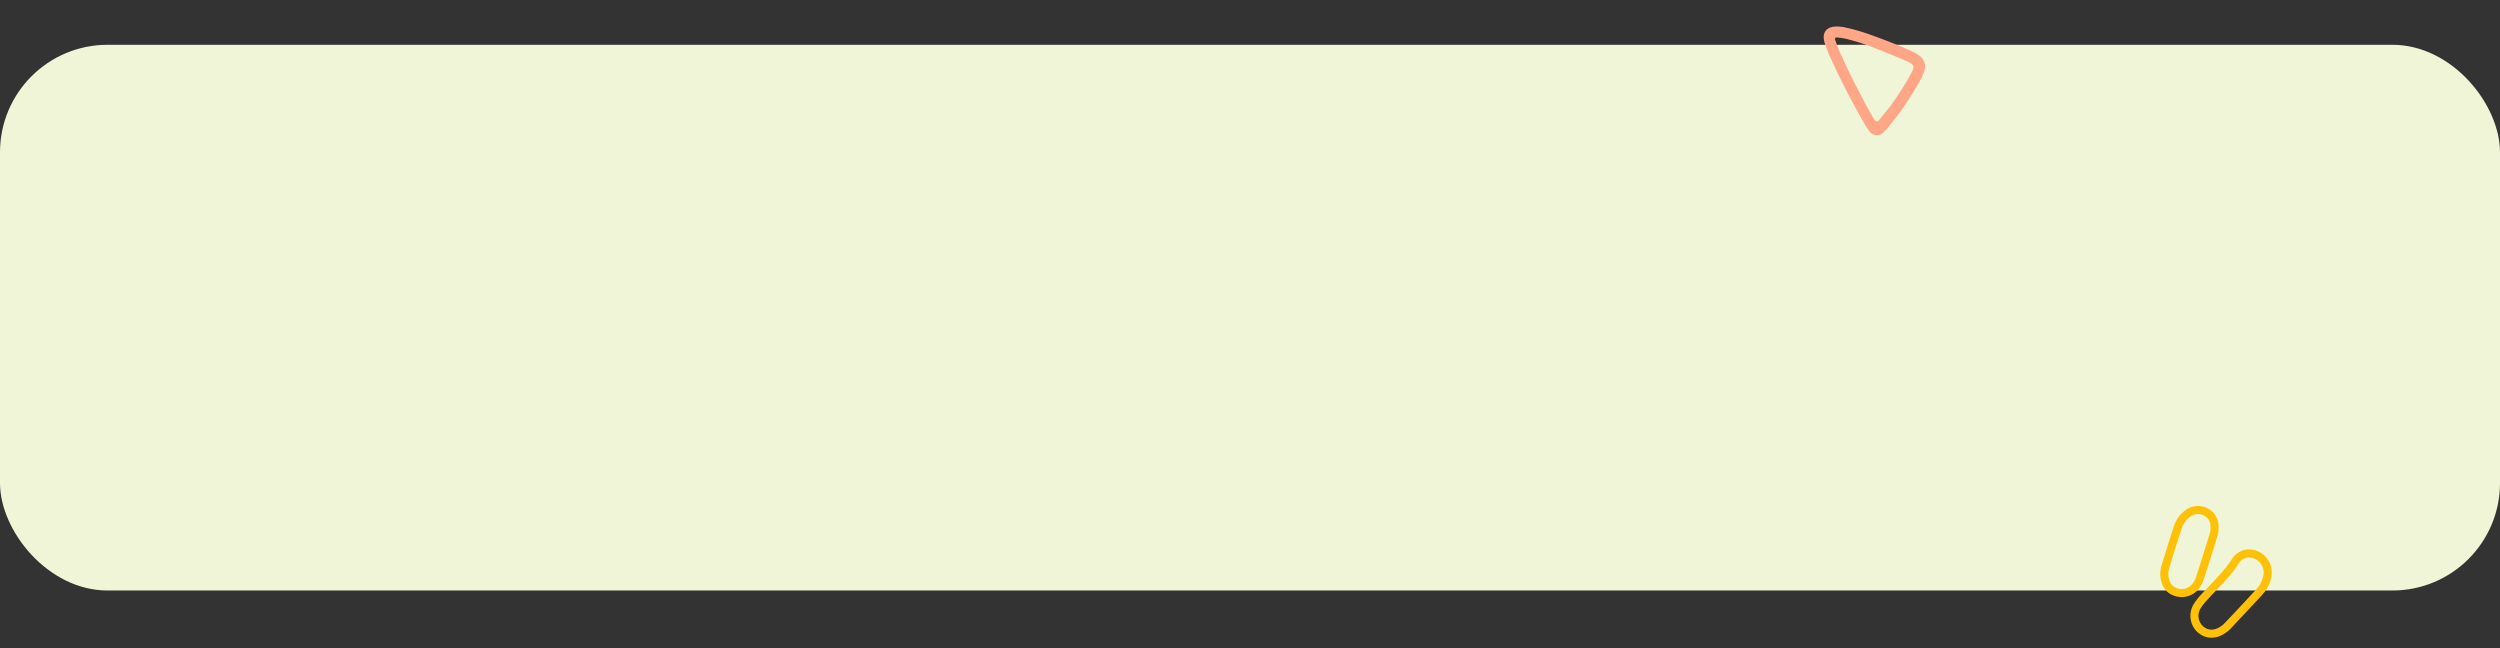 <svg xmlns="http://www.w3.org/2000/svg" width="930" height="241.237" viewBox="0 0 930 241.237">
  <rect x="0" y="0" width="930" height="241.237" fill="#333333" stroke="none"/>
  <g id="Grupo_1004874" data-name="Grupo 1004874" transform="translate(1424.897 7292.137)">
    <rect id="Rectángulo_347389" data-name="Rectángulo 347389" width="930" height="203" rx="40" transform="translate(-1424.897 -7275.472)" fill="#eff5d6"/>
    <g id="Grupo_1004869" data-name="Grupo 1004869" transform="translate(-1686.497 -12800.473)">
      <path id="Trazado_123281" data-name="Trazado 123281" d="M14.174.294A7.085,7.085,0,0,1,23.237,6.8a11.6,11.6,0,0,1-1.511,6.365c-2.889,5.118-5.866,10.207-8.843,15.281A9.077,9.077,0,0,1,11.5,30.166C9.158,32.63,6.269,33.2,3.527,31.794A6.8,6.8,0,0,1,.344,23.611a21.377,21.377,0,0,1,1.877-3.974c2.86-5.133,6.247-9.972,8.2-15.6A6.329,6.329,0,0,1,14.174.294Z" transform="translate(1083.943 5710.741) rotate(13)" fill="none" stroke="#ffc107" stroke-width="3"/>
      <path id="Trazado_123282" data-name="Trazado 123282" d="M.3,26.385a10.433,10.433,0,0,1-.293-2.376q.528-8.051,1.247-16.1A9.927,9.927,0,0,1,3.483,2.539,6.174,6.174,0,0,1,10.009.193a5.838,5.838,0,0,1,4.444,4.444,9.741,9.741,0,0,1,.4,2.889Q14.233,16.3,13.47,25.079a8.219,8.219,0,0,1-.528,2.126,6.61,6.61,0,0,1-6.775,4.561C3.366,31.605,1.328,29.875.3,26.385Z" transform="translate(1072.358 5696.313) rotate(13)" fill="none" stroke="#ffc107" stroke-width="3"/>
    </g>
    <g id="formas_decoracion" data-name="formas decoracion" transform="translate(-1049.615 -7323.004) rotate(-51)">
      <path id="Trazado_123280" data-name="Trazado 123280" d="M356.308,325.8c-1.919,0-3.837.016-5.756,0a11.7,11.7,0,0,1-2.092-.142,3.392,3.392,0,0,1-2.815-4.262,21.5,21.5,0,0,1,1.022-3.24c3.46-8.87,7.234-17.614,11.543-26.091.629-1.242,1.352-2.453,2.06-3.649a12.335,12.335,0,0,1,1.069-1.494c1.9-2.233,4.23-2.328,6.338-.236a13.912,13.912,0,0,1,2.485,3.68,70.417,70.417,0,0,1,3.727,8.933c1.777,5.111,3.46,10.254,4.812,15.507a13.849,13.849,0,0,1,.5,3.1,4.96,4.96,0,0,1-3.46,5.284,23.986,23.986,0,0,1-5.347,1.227A120.728,120.728,0,0,1,356.308,325.8Zm1.007-4.278a106.966,106.966,0,0,0,14.343-1.573c3.539-.6,3.853-1.069,2.909-4.514-1.022-3.711-2.155-7.376-3.3-11.056a81.434,81.434,0,0,0-4.388-11.512,28.586,28.586,0,0,0-1.73-2.925.61.61,0,0,0-1.069.063c-.928,1.573-1.9,3.145-2.736,4.781-3.9,7.738-7.36,15.664-10.6,23.7-.157.409-.33.8-.456,1.227-.409,1.368-.126,1.793,1.258,1.809C353.462,321.539,355.381,321.523,357.315,321.523Z" transform="translate(-206.129 -22.397)" fill="#ffa686"/>
    </g>
  </g>
</svg>
